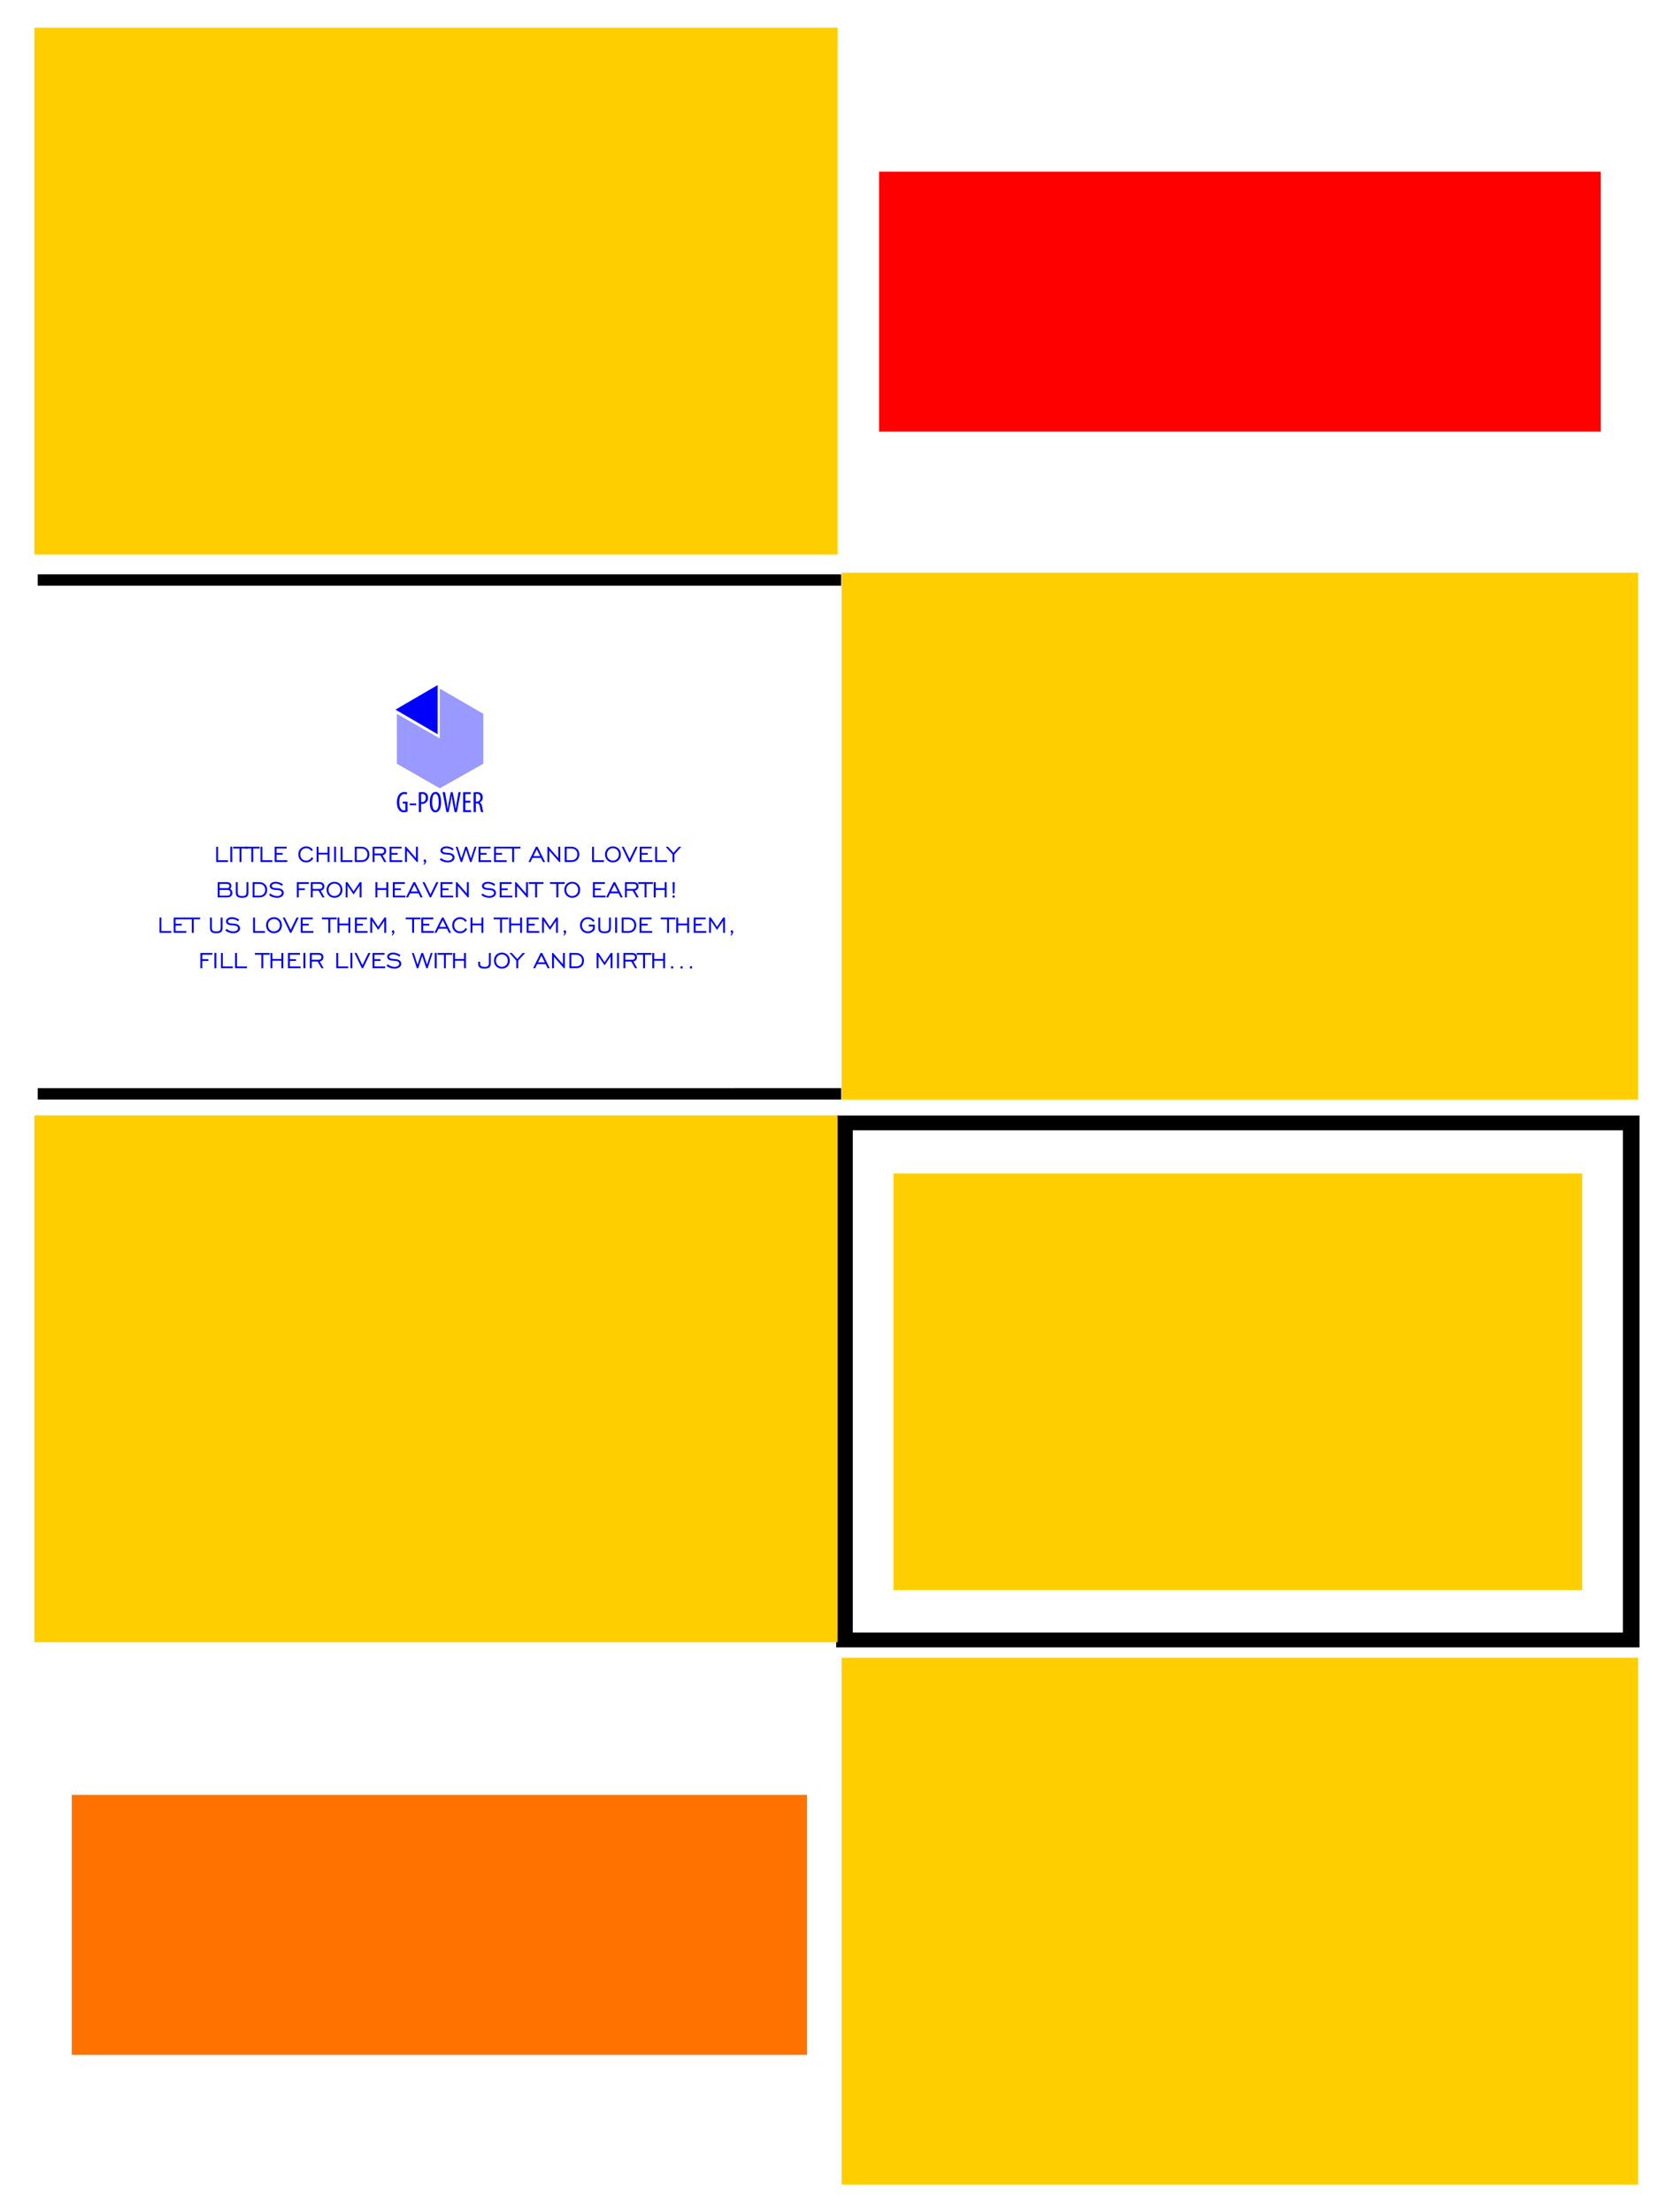 <?xml version="1.0" encoding="utf-8"?>
<!-- Generator: Adobe Illustrator 18.0.0, SVG Export Plug-In . SVG Version: 6.00 Build 0)  -->
<!DOCTYPE svg PUBLIC "-//W3C//DTD SVG 1.1//EN" "http://www.w3.org/Graphics/SVG/1.1/DTD/svg11.dtd">
<svg version="1.1"
	 id="svg3019" xmlns:dc="http://purl.org/dc/elements/1.1/" xmlns:inkscape="http://www.inkscape.org/namespaces/inkscape" xmlns:svg="http://www.w3.org/2000/svg" xmlns:sodipodi="http://sodipodi.sourceforge.net/DTD/sodipodi-0.dtd" xmlns:rdf="http://www.w3.org/1999/02/22-rdf-syntax-ns#" xmlns:cc="http://creativecommons.org/ns#" sodipodi:docname="template2.svg" inkscape:version="0.48.2 r9819"
	 xmlns="http://www.w3.org/2000/svg" xmlns:xlink="http://www.w3.org/1999/xlink" x="0px" y="0px" viewBox="39 169 240 320"
	 enable-background="new 39 169 240 320" xml:space="preserve">
<rect x="168.253" y="338.75" fill="#FFCE00" width="99.639" height="60.25"/>
<path d="M159.968,330.355v76.943h116.21v-76.943H159.968z M273.775,405.153H162.371V332.5h111.403V405.153z"/>
<rect x="43.968" y="173" fill="#FFCE00" width="116.208" height="76.21"/>
<rect x="43.968" y="330.342" fill="#FFCE00" width="116.208" height="76.21"/>
<rect x="160.752" y="251.843" fill="#FFCE00" width="115.216" height="76.21"/>
<rect x="160.752" y="408.79" fill="#FFCE00" width="115.216" height="76.21"/>
<rect x="166.169" y="193.83" fill="#FF0000" width="104.382" height="37.609"/>
<rect x="49.385" y="428.632" fill="#FF7200" width="106.365" height="37.609"/>
<g>
	<g>
		<path fill-rule="evenodd" clip-rule="evenodd" d="M44.452,252.078v1.639h116.232v-1.639H44.452z M44.452,328.044h116.232v-1.639
			H44.452V328.044z"/>
	</g>
</g>
<g>
	<polygon opacity="0.4" fill="#0000FF" points="108.923,272.259 102.619,268.602 102.619,268.602 102.619,275.815 96.416,272.259 
		96.416,272.259 96.416,279.472 102.619,283.028 108.923,279.472 	"/>
	<polygon fill="#0000FF" points="102.313,268.094 96.212,271.65 102.313,275.206 	"/>
	<g>
		<g>
			<path fill="#0000FF" d="M97.27,285.238h0.372v0.944c-0.026,0.013-0.09,0.034-0.201,0.034c-0.346,0-0.684-0.287-0.684-1.18
				c0-0.897,0.389-1.184,0.748-1.184c0.154,0,0.256,0.03,0.333,0.069l0.073-0.283c-0.09-0.047-0.231-0.081-0.41-0.081
				c-0.508,0-1.081,0.386-1.085,1.51c-0.004,0.528,0.137,0.927,0.346,1.15c0.192,0.215,0.427,0.283,0.679,0.283
				c0.184,0,0.389-0.047,0.513-0.099v-1.437H97.27V285.238z M98.27,285.483h0.936v-0.257H98.27V285.483z M100.069,283.569
				c-0.188,0-0.346,0.021-0.478,0.056v2.849h0.329v-1.184c0.047,0.004,0.09,0.004,0.145,0.004c0.256,0,0.521-0.107,0.679-0.322
				c0.111-0.146,0.175-0.326,0.175-0.592c0-0.249-0.073-0.459-0.214-0.596C100.556,283.634,100.334,283.569,100.069,283.569z
				 M100.048,285.024c-0.056,0-0.09-0.004-0.128-0.013v-1.15c0.043-0.013,0.107-0.021,0.184-0.021c0.363,0,0.487,0.266,0.487,0.562
				C100.59,284.809,100.372,285.024,100.048,285.024z M102.022,283.548c-0.504,0-0.846,0.519-0.846,1.476
				c0,0.974,0.32,1.484,0.799,1.484c0.461,0,0.833-0.416,0.833-1.502C102.808,284.084,102.513,283.548,102.022,283.548z
				 M101.996,286.216c-0.363,0-0.479-0.592-0.479-1.188c0-0.588,0.115-1.188,0.474-1.188c0.376,0,0.474,0.639,0.474,1.18
				C102.466,285.586,102.368,286.216,101.996,286.216z M105.09,284.959c-0.056,0.33-0.107,0.644-0.154,1.06h-0.013
				c-0.039-0.403-0.103-0.734-0.167-1.077l-0.265-1.36h-0.282l-0.265,1.39c-0.068,0.369-0.137,0.682-0.171,1.047h-0.017
				c-0.034-0.356-0.081-0.678-0.141-1.043l-0.244-1.394h-0.342l0.555,2.892h0.308l0.286-1.394c0.068-0.322,0.115-0.635,0.158-0.961
				h0.009c0.034,0.318,0.09,0.644,0.145,0.948l0.278,1.407h0.32l0.56-2.892h-0.32L105.09,284.959z M106.325,285.101h0.722v-0.279
				h-0.722v-0.952h0.769v-0.287h-1.098v2.892h1.149v-0.287h-0.82V285.101z M108.761,285.74c-0.064-0.378-0.175-0.583-0.389-0.648
				v-0.009c0.29-0.133,0.461-0.373,0.461-0.742c0-0.227-0.06-0.42-0.201-0.566c-0.15-0.146-0.363-0.206-0.649-0.206
				c-0.162,0-0.333,0.017-0.474,0.056v2.849h0.329v-1.261h0.128c0.282,0,0.406,0.15,0.47,0.545c0.056,0.356,0.111,0.631,0.154,0.716
				h0.333C108.885,286.384,108.825,286.139,108.761,285.74z M107.975,284.959h-0.137v-1.107c0.043-0.013,0.107-0.017,0.171-0.017
				c0.355,0.004,0.491,0.21,0.491,0.545C108.5,284.728,108.291,284.959,107.975,284.959z"/>
		</g>
	</g>
</g>
<g>
	<path fill="#0000FF" d="M71.987,293.689v-0.254h-1.442v-1.954h-0.274v2.209H71.987z"/>
	<path fill="#0000FF" d="M72.601,293.689v-2.221h-0.278v2.221H72.601z"/>
	<path fill="#0000FF" d="M73.925,293.689v-1.954h0.93v-0.254h-2.134v0.254h0.928v1.954H73.925z"/>
	<path fill="#0000FF" d="M75.634,293.689v-1.954h0.93v-0.254H74.43v0.254h0.928v1.954H75.634z"/>
	<path fill="#0000FF" d="M78.399,293.689v-0.254h-1.442v-1.954h-0.274v2.209H78.399z"/>
	<path fill="#0000FF" d="M80.557,293.689v-0.254h-1.552v-0.798h0.884v-0.254h-0.884v-0.648h1.462v-0.254h-1.736v2.209H80.557z"/>
	<path fill="#0000FF" d="M83.76,293.361c-0.135,0.085-0.289,0.128-0.462,0.128c-0.248,0-0.453-0.085-0.616-0.254
		c-0.163-0.169-0.244-0.384-0.244-0.644c0-0.26,0.081-0.475,0.244-0.645c0.163-0.17,0.368-0.255,0.616-0.255
		c0.161,0,0.307,0.037,0.438,0.112c0.131,0.075,0.231,0.178,0.3,0.31l0.23-0.164c-0.105-0.165-0.242-0.293-0.41-0.382
		c-0.168-0.089-0.354-0.134-0.558-0.134c-0.329,0-0.602,0.109-0.818,0.327c-0.216,0.218-0.324,0.495-0.324,0.831
		c0,0.335,0.108,0.611,0.323,0.829c0.215,0.218,0.488,0.327,0.819,0.327c0.224,0,0.424-0.052,0.6-0.155
		c0.176-0.103,0.315-0.251,0.416-0.443l-0.22-0.164C84.006,293.15,83.895,293.276,83.76,293.361z"/>
	<path fill="#0000FF" d="M85.084,293.689v-1.082h1.302v1.082h0.276v-2.209h-0.276v0.872h-1.302v-0.872h-0.278v2.209H85.084z"/>
	<path fill="#0000FF" d="M87.613,293.689v-2.221h-0.278v2.221H87.613z"/>
	<path fill="#0000FF" d="M89.993,293.689v-0.254h-1.442v-1.954h-0.274v2.209H89.993z"/>
	<path fill="#0000FF" d="M91.91,291.969c0.159,0.156,0.238,0.362,0.238,0.618c0,0.26-0.078,0.466-0.234,0.619
		c-0.156,0.153-0.37,0.229-0.642,0.229H90.6v-1.7h0.672C91.539,291.734,91.751,291.812,91.91,291.969z M90.326,291.48v2.209h0.946
		c0.355,0,0.637-0.1,0.846-0.3c0.209-0.2,0.314-0.466,0.314-0.798c0-0.329-0.106-0.597-0.319-0.802
		c-0.213-0.205-0.493-0.308-0.841-0.308H90.326z"/>
	<path fill="#0000FF" d="M93.176,291.734h0.988c0.129,0,0.23,0.032,0.301,0.097c0.071,0.065,0.107,0.155,0.107,0.271
		c0,0.119-0.036,0.209-0.107,0.27c-0.071,0.061-0.176,0.092-0.315,0.092h-0.974V291.734z M93.176,293.689v-0.966h0.856l0.552,0.966
		h0.304l-0.552-0.97c0.157-0.028,0.284-0.099,0.38-0.213c0.096-0.114,0.144-0.251,0.144-0.411c0-0.192-0.061-0.342-0.184-0.451
		c-0.123-0.109-0.292-0.163-0.508-0.163h-1.266v2.209H93.176z"/>
	<path fill="#0000FF" d="M97.187,293.689v-0.254h-1.552v-0.798h0.884v-0.254h-0.884v-0.648h1.462v-0.254h-1.736v2.209H97.187z"/>
	<path fill="#0000FF" d="M97.871,293.689v-1.65l1.438,1.65h0.14v-2.209h-0.276v1.65l-1.432-1.65h-0.144v2.209H97.871z"/>
	<path fill="#0000FF" d="M100.346,294.107c0.1-0.101,0.175-0.196,0.226-0.283c0.051-0.087,0.076-0.168,0.076-0.241
		c0-0.083-0.017-0.148-0.052-0.197c-0.035-0.049-0.08-0.073-0.136-0.073c-0.049,0-0.09,0.018-0.123,0.055
		c-0.033,0.037-0.049,0.084-0.049,0.141c0,0.052,0.014,0.095,0.041,0.129c0.027,0.034,0.062,0.051,0.103,0.051h0.016
		c-0.019,0.059-0.043,0.117-0.072,0.174c-0.029,0.057-0.064,0.115-0.104,0.174L100.346,294.107z"/>
	<path fill="#0000FF" d="M103.166,293.651c0.189,0.064,0.393,0.096,0.613,0.096c0.291,0,0.526-0.067,0.705-0.2
		c0.179-0.133,0.269-0.303,0.269-0.51c0-0.173-0.065-0.319-0.196-0.438c-0.131-0.119-0.308-0.191-0.532-0.216
		c-0.076-0.009-0.183-0.018-0.322-0.026c-0.301-0.019-0.497-0.062-0.588-0.13c-0.036-0.028-0.063-0.058-0.08-0.09
		c-0.017-0.032-0.026-0.067-0.026-0.106c0-0.097,0.054-0.178,0.162-0.243c0.108-0.065,0.245-0.097,0.412-0.097
		c0.159,0,0.313,0.028,0.463,0.083c0.15,0.055,0.293,0.138,0.429,0.247l0.16-0.228c-0.161-0.119-0.332-0.208-0.511-0.269
		c-0.179-0.061-0.361-0.091-0.545-0.091c-0.253,0-0.459,0.057-0.618,0.172c-0.159,0.115-0.238,0.261-0.238,0.438
		c0,0.097,0.027,0.185,0.08,0.263c0.053,0.078,0.131,0.142,0.234,0.191c0.132,0.06,0.379,0.103,0.742,0.128
		c0.073,0.004,0.129,0.008,0.168,0.012c0.161,0.013,0.288,0.055,0.379,0.125c0.091,0.07,0.137,0.159,0.137,0.267
		c0,0.136-0.064,0.247-0.191,0.334c-0.127,0.087-0.293,0.13-0.497,0.13c-0.165,0-0.332-0.032-0.501-0.096
		c-0.169-0.064-0.331-0.157-0.487-0.278l-0.16,0.238C102.797,293.489,102.977,293.587,103.166,293.651z"/>
	<path fill="#0000FF" d="M105.849,293.689l0.576-1.778l0.582,1.778h0.2l0.718-2.209h-0.262l-0.55,1.7l-0.56-1.7h-0.246l-0.562,1.704
		l-0.548-1.704h-0.27l0.72,2.209H105.849z"/>
	<path fill="#0000FF" d="M110.06,293.689v-0.254h-1.552v-0.798h0.884v-0.254h-0.884v-0.648h1.462v-0.254h-1.736v2.209H110.06z"/>
	<path fill="#0000FF" d="M112.297,293.689v-0.254h-1.552v-0.798h0.884v-0.254h-0.884v-0.648h1.462v-0.254h-1.736v2.209H112.297z"/>
	<path fill="#0000FF" d="M113.367,293.689v-1.954h0.93v-0.254h-2.135v0.254h0.928v1.954H113.367z"/>
	<path fill="#0000FF" d="M116.644,291.858l0.488,0.978h-0.972L116.644,291.858z M115.742,293.689l0.292-0.594h1.22l0.3,0.594h0.298
		l-1.094-2.209h-0.228l-1.082,2.209H115.742z"/>
	<path fill="#0000FF" d="M118.463,293.689v-1.65l1.438,1.65h0.14v-2.209h-0.276v1.65l-1.432-1.65h-0.144v2.209H118.463z"/>
	<path fill="#0000FF" d="M122.284,291.969c0.159,0.156,0.238,0.362,0.238,0.618c0,0.26-0.078,0.466-0.234,0.619
		c-0.156,0.153-0.37,0.229-0.642,0.229h-0.672v-1.7h0.672C121.912,291.734,122.125,291.812,122.284,291.969z M120.699,291.48v2.209
		h0.946c0.355,0,0.637-0.1,0.846-0.3c0.209-0.2,0.314-0.466,0.314-0.798c0-0.329-0.106-0.597-0.319-0.802
		c-0.213-0.205-0.493-0.308-0.841-0.308H120.699z"/>
	<path fill="#0000FF" d="M126.369,293.689v-0.254h-1.442v-1.954h-0.274v2.209H126.369z"/>
	<path fill="#0000FF" d="M127.051,293.235c-0.163-0.169-0.244-0.384-0.244-0.644c0-0.26,0.081-0.475,0.244-0.645
		c0.163-0.17,0.368-0.255,0.616-0.255c0.249,0,0.455,0.085,0.617,0.254c0.162,0.169,0.243,0.385,0.243,0.646
		c0,0.26-0.081,0.475-0.244,0.644c-0.163,0.169-0.368,0.254-0.616,0.254C127.419,293.489,127.213,293.404,127.051,293.235z
		 M128.49,293.42c0.217-0.218,0.325-0.494,0.325-0.829c0-0.335-0.109-0.611-0.326-0.83c-0.217-0.219-0.491-0.328-0.822-0.328
		c-0.329,0-0.602,0.109-0.818,0.327c-0.216,0.218-0.324,0.495-0.324,0.831c0,0.335,0.108,0.611,0.323,0.829
		c0.215,0.218,0.488,0.327,0.819,0.327C127.999,293.747,128.273,293.638,128.49,293.42z"/>
	<path fill="#0000FF" d="M131.244,291.48h-0.304l-0.852,1.77l-0.852-1.77h-0.298l1.064,2.209h0.172L131.244,291.48z"/>
	<path fill="#0000FF" d="M133.372,293.689v-0.254h-1.552v-0.798h0.884v-0.254h-0.884v-0.648h1.462v-0.254h-1.736v2.209H133.372z"/>
	<path fill="#0000FF" d="M135.499,293.689v-0.254h-1.442v-1.954h-0.274v2.209H135.499z"/>
	<path fill="#0000FF" d="M136.563,293.689v-1.102l1-1.106h-0.348l-0.786,0.872l-0.79-0.872h-0.344l0.994,1.102v1.106H136.563z"/>
	<path fill="#0000FF" d="M70.772,296.856h1.056c0.12,0,0.21,0.026,0.269,0.078c0.059,0.052,0.089,0.13,0.089,0.234
		c0,0.099-0.031,0.174-0.092,0.227c-0.061,0.053-0.15,0.079-0.266,0.079h-1.056V296.856z M70.772,297.728h1.156
		c0.125,0,0.224,0.037,0.296,0.112c0.072,0.075,0.108,0.175,0.108,0.302c0,0.128-0.036,0.229-0.108,0.303
		c-0.072,0.074-0.171,0.111-0.296,0.111h-1.156V297.728z M71.874,298.81c0.229,0,0.411-0.06,0.545-0.179
		c0.134-0.119,0.201-0.281,0.201-0.485c0-0.128-0.03-0.241-0.09-0.34c-0.06-0.099-0.149-0.182-0.266-0.25
		c0.064-0.043,0.113-0.099,0.148-0.168c0.035-0.069,0.052-0.148,0.052-0.236c0-0.181-0.056-0.318-0.167-0.411
		c-0.111-0.093-0.276-0.139-0.493-0.139h-1.306v2.209H71.874z"/>
	<path fill="#0000FF" d="M73.114,296.602v1.504c0,0.272,0.071,0.467,0.212,0.585s0.374,0.177,0.698,0.177
		c0.324,0,0.557-0.059,0.698-0.177c0.141-0.118,0.212-0.313,0.212-0.585v-1.504h-0.276v1.43c0,0.229-0.043,0.383-0.128,0.461
		c-0.085,0.078-0.254,0.117-0.506,0.117c-0.252,0-0.421-0.039-0.507-0.117c-0.086-0.078-0.129-0.232-0.129-0.461v-1.43H73.114z"/>
	<path fill="#0000FF" d="M77.129,297.09c0.159,0.156,0.238,0.362,0.238,0.618c0,0.26-0.078,0.466-0.234,0.619
		c-0.156,0.153-0.37,0.229-0.642,0.229h-0.672v-1.7h0.672C76.758,296.856,76.971,296.934,77.129,297.09z M75.545,296.602v2.209
		h0.946c0.355,0,0.637-0.1,0.846-0.3c0.209-0.2,0.314-0.466,0.314-0.798c0-0.329-0.106-0.597-0.319-0.802
		c-0.213-0.205-0.493-0.308-0.841-0.308H75.545z"/>
	<path fill="#0000FF" d="M78.463,298.772c0.189,0.064,0.393,0.096,0.613,0.096c0.291,0,0.526-0.067,0.705-0.2
		c0.179-0.133,0.269-0.303,0.269-0.51c0-0.173-0.065-0.319-0.196-0.438c-0.131-0.119-0.308-0.191-0.532-0.216
		c-0.076-0.009-0.183-0.018-0.322-0.026c-0.301-0.019-0.497-0.062-0.588-0.13c-0.036-0.028-0.063-0.058-0.08-0.09
		c-0.017-0.032-0.026-0.067-0.026-0.106c0-0.097,0.054-0.178,0.162-0.243c0.108-0.065,0.245-0.097,0.412-0.097
		c0.159,0,0.313,0.028,0.463,0.083c0.15,0.055,0.293,0.138,0.429,0.247l0.16-0.228c-0.161-0.119-0.332-0.208-0.511-0.269
		c-0.179-0.061-0.361-0.091-0.545-0.091c-0.253,0-0.459,0.057-0.618,0.172c-0.159,0.115-0.238,0.261-0.238,0.438
		c0,0.097,0.027,0.185,0.08,0.263c0.053,0.078,0.131,0.142,0.234,0.191c0.132,0.06,0.379,0.103,0.742,0.128
		c0.073,0.004,0.129,0.008,0.168,0.012c0.161,0.013,0.288,0.055,0.379,0.125c0.091,0.07,0.137,0.159,0.137,0.267
		c0,0.136-0.064,0.247-0.191,0.334c-0.127,0.087-0.293,0.13-0.497,0.13c-0.165,0-0.332-0.032-0.501-0.096
		c-0.169-0.064-0.331-0.157-0.487-0.278l-0.16,0.238C78.094,298.61,78.274,298.708,78.463,298.772z"/>
	<path fill="#0000FF" d="M82.219,298.81v-1.052h0.884v-0.254h-0.884v-0.648h1.462v-0.254h-1.736v2.209H82.219z"/>
	<path fill="#0000FF" d="M84.235,296.856h0.988c0.129,0,0.23,0.032,0.301,0.097c0.071,0.065,0.107,0.155,0.107,0.271
		c0,0.119-0.036,0.209-0.107,0.27c-0.071,0.061-0.176,0.092-0.315,0.092h-0.974V296.856z M84.235,298.81v-0.966h0.856l0.552,0.966
		h0.304l-0.552-0.97c0.157-0.028,0.284-0.099,0.38-0.213c0.096-0.114,0.144-0.251,0.144-0.411c0-0.192-0.061-0.342-0.184-0.451
		c-0.123-0.109-0.292-0.163-0.508-0.163h-1.266v2.209H84.235z"/>
	<path fill="#0000FF" d="M86.77,298.356c-0.163-0.169-0.244-0.384-0.244-0.644c0-0.26,0.081-0.475,0.244-0.645
		c0.163-0.17,0.368-0.255,0.616-0.255c0.249,0,0.455,0.085,0.617,0.254c0.162,0.169,0.243,0.385,0.243,0.646
		c0,0.26-0.081,0.475-0.244,0.644c-0.163,0.169-0.368,0.254-0.616,0.254C87.138,298.61,86.932,298.525,86.77,298.356z
		 M88.209,298.541c0.217-0.218,0.325-0.494,0.325-0.829c0-0.335-0.109-0.612-0.326-0.83c-0.217-0.219-0.491-0.328-0.822-0.328
		c-0.329,0-0.602,0.109-0.818,0.327c-0.216,0.218-0.324,0.495-0.324,0.831c0,0.335,0.108,0.611,0.323,0.829
		c0.215,0.218,0.488,0.327,0.819,0.327C87.718,298.868,87.992,298.759,88.209,298.541z"/>
	<path fill="#0000FF" d="M89.274,298.81v-1.724l0.876,1.306l0.876-1.306v1.724h0.272v-2.209h-0.25l-0.898,1.352l-0.892-1.352h-0.254
		v2.209H89.274z"/>
	<path fill="#0000FF" d="M93.587,298.81v-1.082h1.302v1.082h0.276v-2.209H94.89v0.872h-1.302v-0.872h-0.278v2.209H93.587z"/>
	<path fill="#0000FF" d="M97.66,298.81v-0.254h-1.552v-0.798h0.884v-0.254h-0.884v-0.648h1.462v-0.254h-1.736v2.209H97.66z"/>
	<path fill="#0000FF" d="M98.935,296.98l0.488,0.978h-0.972L98.935,296.98z M98.032,298.81l0.292-0.594h1.22l0.3,0.594h0.298
		l-1.094-2.209h-0.228l-1.082,2.209H98.032z"/>
	<path fill="#0000FF" d="M102.426,296.602h-0.304l-0.852,1.77l-0.852-1.77h-0.298l1.064,2.209h0.172L102.426,296.602z"/>
	<path fill="#0000FF" d="M104.554,298.81v-0.254h-1.552v-0.798h0.884v-0.254h-0.884v-0.648h1.462v-0.254h-1.736v2.209H104.554z"/>
	<path fill="#0000FF" d="M105.238,298.81v-1.65l1.438,1.65h0.14v-2.209h-0.276v1.65l-1.432-1.65h-0.144v2.209H105.238z"/>
	<path fill="#0000FF" d="M109.168,298.772c0.189,0.064,0.393,0.096,0.613,0.096c0.291,0,0.526-0.067,0.705-0.2
		c0.179-0.133,0.269-0.303,0.269-0.51c0-0.173-0.065-0.319-0.196-0.438c-0.131-0.119-0.308-0.191-0.532-0.216
		c-0.076-0.009-0.183-0.018-0.322-0.026c-0.301-0.019-0.497-0.062-0.588-0.13c-0.036-0.028-0.063-0.058-0.08-0.09
		c-0.017-0.032-0.026-0.067-0.026-0.106c0-0.097,0.054-0.178,0.162-0.243c0.108-0.065,0.245-0.097,0.412-0.097
		c0.159,0,0.313,0.028,0.463,0.083c0.15,0.055,0.293,0.138,0.429,0.247l0.16-0.228c-0.161-0.119-0.332-0.208-0.511-0.269
		c-0.179-0.061-0.361-0.091-0.545-0.091c-0.253,0-0.459,0.057-0.618,0.172s-0.238,0.261-0.238,0.438c0,0.097,0.027,0.185,0.08,0.263
		c0.053,0.078,0.131,0.142,0.234,0.191c0.132,0.06,0.379,0.103,0.742,0.128c0.073,0.004,0.129,0.008,0.168,0.012
		c0.161,0.013,0.288,0.055,0.379,0.125c0.091,0.07,0.137,0.159,0.137,0.267c0,0.136-0.064,0.247-0.191,0.334
		c-0.127,0.087-0.293,0.13-0.497,0.13c-0.165,0-0.332-0.032-0.501-0.096c-0.169-0.064-0.331-0.157-0.487-0.278l-0.16,0.238
		C108.8,298.61,108.979,298.708,109.168,298.772z"/>
	<path fill="#0000FF" d="M113.112,298.81v-0.254h-1.552v-0.798h0.884v-0.254h-0.884v-0.648h1.462v-0.254h-1.736v2.209H113.112z"/>
	<path fill="#0000FF" d="M113.796,298.81v-1.65l1.438,1.65h0.14v-2.209h-0.276v1.65l-1.432-1.65h-0.144v2.209H113.796z"/>
	<path fill="#0000FF" d="M116.693,298.81v-1.954h0.93v-0.254h-2.135v0.254h0.928v1.954H116.693z"/>
	<path fill="#0000FF" d="M119.766,298.81v-1.954h0.93v-0.254h-2.135v0.254h0.928v1.954H119.766z"/>
	<path fill="#0000FF" d="M121.164,298.356c-0.163-0.169-0.244-0.384-0.244-0.644c0-0.26,0.081-0.475,0.244-0.645
		c0.163-0.17,0.368-0.255,0.616-0.255c0.249,0,0.455,0.085,0.617,0.254c0.162,0.169,0.243,0.385,0.243,0.646
		c0,0.26-0.081,0.475-0.244,0.644c-0.163,0.169-0.368,0.254-0.616,0.254C121.532,298.61,121.327,298.525,121.164,298.356z
		 M122.604,298.541c0.217-0.218,0.325-0.494,0.325-0.829c0-0.335-0.109-0.612-0.326-0.83c-0.217-0.219-0.491-0.328-0.822-0.328
		c-0.329,0-0.602,0.109-0.818,0.327c-0.216,0.218-0.324,0.495-0.324,0.831c0,0.335,0.108,0.611,0.323,0.829
		c0.215,0.218,0.488,0.327,0.819,0.327C122.112,298.868,122.387,298.759,122.604,298.541z"/>
	<path fill="#0000FF" d="M126.602,298.81v-0.254h-1.552v-0.798h0.884v-0.254h-0.884v-0.648h1.462v-0.254h-1.736v2.209H126.602z"/>
	<path fill="#0000FF" d="M127.876,296.98l0.488,0.978h-0.972L127.876,296.98z M126.974,298.81l0.292-0.594h1.22l0.3,0.594h0.298
		l-1.094-2.209h-0.228l-1.082,2.209H126.974z"/>
	<path fill="#0000FF" d="M129.682,296.856h0.988c0.129,0,0.23,0.032,0.301,0.097c0.071,0.065,0.107,0.155,0.107,0.271
		c0,0.119-0.036,0.209-0.107,0.27c-0.071,0.061-0.176,0.092-0.315,0.092h-0.974V296.856z M129.682,298.81v-0.966h0.856l0.552,0.966
		h0.304l-0.552-0.97c0.157-0.028,0.284-0.099,0.38-0.213c0.096-0.114,0.144-0.251,0.144-0.411c0-0.192-0.061-0.342-0.184-0.451
		c-0.123-0.109-0.292-0.163-0.508-0.163h-1.266v2.209H129.682z"/>
	<path fill="#0000FF" d="M132.527,298.81v-1.954h0.93v-0.254h-2.135v0.254h0.928v1.954H132.527z"/>
	<path fill="#0000FF" d="M133.853,298.81v-1.082h1.302v1.082h0.276v-2.209h-0.276v0.872h-1.302v-0.872h-0.278v2.209H133.853z"/>
	<path fill="#0000FF" d="M136.604,296.602H136.3l0.034,1.634h0.236L136.604,296.602z M136.333,298.555
		c-0.033,0.035-0.049,0.08-0.049,0.133c0,0.052,0.016,0.095,0.048,0.129c0.032,0.034,0.072,0.051,0.12,0.051
		c0.047,0,0.086-0.017,0.117-0.051c0.031-0.034,0.047-0.077,0.047-0.129c0-0.055-0.016-0.099-0.047-0.134
		c-0.031-0.035-0.07-0.052-0.117-0.052C136.405,298.502,136.366,298.52,136.333,298.555z"/>
	<path fill="#0000FF" d="M63.792,303.931v-0.254H62.35v-1.954h-0.274v2.209H63.792z"/>
	<path fill="#0000FF" d="M65.95,303.931v-0.254h-1.552v-0.798h0.884v-0.254h-0.884v-0.648h1.462v-0.254h-1.736v2.209H65.95z"/>
	<path fill="#0000FF" d="M67.021,303.931v-1.954h0.93v-0.254h-2.135v0.254h0.928v1.954H67.021z"/>
	<path fill="#0000FF" d="M69.375,301.723v1.504c0,0.272,0.071,0.467,0.212,0.585c0.141,0.118,0.374,0.177,0.698,0.177
		s0.557-0.059,0.698-0.177c0.141-0.118,0.212-0.313,0.212-0.585v-1.504H70.92v1.43c0,0.229-0.043,0.383-0.128,0.461
		c-0.085,0.078-0.254,0.117-0.506,0.117s-0.421-0.039-0.507-0.117c-0.086-0.078-0.129-0.232-0.129-0.461v-1.43H69.375z"/>
	<path fill="#0000FF" d="M72.135,303.893c0.189,0.064,0.393,0.096,0.613,0.096c0.291,0,0.526-0.067,0.705-0.2
		c0.179-0.133,0.269-0.303,0.269-0.51c0-0.173-0.065-0.319-0.196-0.438c-0.131-0.119-0.308-0.191-0.532-0.216
		c-0.076-0.009-0.183-0.018-0.322-0.026c-0.301-0.019-0.497-0.062-0.588-0.13c-0.036-0.028-0.063-0.058-0.08-0.09
		c-0.017-0.032-0.026-0.067-0.026-0.106c0-0.097,0.054-0.178,0.162-0.243c0.108-0.065,0.245-0.097,0.412-0.097
		c0.159,0,0.313,0.028,0.463,0.083c0.15,0.055,0.293,0.138,0.429,0.247l0.16-0.228c-0.161-0.119-0.332-0.208-0.511-0.269
		s-0.361-0.091-0.545-0.091c-0.253,0-0.459,0.057-0.618,0.172c-0.159,0.115-0.238,0.261-0.238,0.438c0,0.097,0.027,0.185,0.08,0.263
		c0.053,0.078,0.131,0.142,0.234,0.191c0.132,0.06,0.379,0.103,0.742,0.128c0.073,0.004,0.129,0.008,0.168,0.012
		c0.161,0.013,0.288,0.055,0.379,0.125c0.091,0.07,0.137,0.159,0.137,0.267c0,0.136-0.064,0.247-0.191,0.334
		c-0.127,0.087-0.293,0.13-0.497,0.13c-0.165,0-0.332-0.032-0.501-0.096c-0.169-0.064-0.331-0.157-0.487-0.278l-0.16,0.238
		C71.767,303.731,71.946,303.829,72.135,303.893z"/>
	<path fill="#0000FF" d="M77.333,303.931v-0.254h-1.442v-1.954h-0.274v2.209H77.333z"/>
	<path fill="#0000FF" d="M78.015,303.477c-0.163-0.169-0.244-0.384-0.244-0.644c0-0.26,0.081-0.475,0.244-0.645
		c0.163-0.17,0.368-0.255,0.616-0.255c0.249,0,0.455,0.085,0.617,0.254c0.162,0.169,0.243,0.385,0.243,0.646
		c0,0.26-0.081,0.475-0.244,0.644c-0.163,0.169-0.368,0.254-0.616,0.254C78.384,303.731,78.178,303.647,78.015,303.477z
		 M79.455,303.662c0.217-0.218,0.325-0.494,0.325-0.829c0-0.335-0.109-0.611-0.326-0.83c-0.217-0.219-0.491-0.328-0.822-0.328
		c-0.329,0-0.602,0.109-0.818,0.327s-0.324,0.495-0.324,0.831c0,0.335,0.108,0.611,0.323,0.829c0.215,0.218,0.488,0.327,0.819,0.327
		C78.964,303.99,79.238,303.88,79.455,303.662z"/>
	<path fill="#0000FF" d="M82.209,301.723h-0.304l-0.852,1.77l-0.852-1.77h-0.298l1.064,2.209h0.172L82.209,301.723z"/>
	<path fill="#0000FF" d="M84.337,303.931v-0.254h-1.552v-0.798h0.884v-0.254h-0.884v-0.648h1.462v-0.254h-1.736v2.209H84.337z"/>
	<path fill="#0000FF" d="M86.772,303.931v-1.954h0.93v-0.254h-2.135v0.254h0.928v1.954H86.772z"/>
	<path fill="#0000FF" d="M88.098,303.931v-1.082H89.4v1.082h0.276v-2.209H89.4v0.872h-1.302v-0.872H87.82v2.209H88.098z"/>
	<path fill="#0000FF" d="M92.171,303.931v-0.254h-1.552v-0.798h0.884v-0.254h-0.884v-0.648h1.462v-0.254h-1.736v2.209H92.171z"/>
	<path fill="#0000FF" d="M92.839,303.931v-1.724l0.876,1.306l0.876-1.306v1.724h0.272v-2.209h-0.25l-0.898,1.352l-0.892-1.352
		h-0.254v2.209H92.839z"/>
	<path fill="#0000FF" d="M95.748,304.35c0.1-0.101,0.175-0.196,0.226-0.283c0.051-0.087,0.076-0.168,0.076-0.241
		c0-0.083-0.017-0.148-0.052-0.197c-0.035-0.049-0.08-0.073-0.136-0.073c-0.049,0-0.09,0.018-0.123,0.055
		c-0.033,0.037-0.049,0.084-0.049,0.141c0,0.052,0.014,0.095,0.041,0.129c0.027,0.034,0.062,0.051,0.103,0.051h0.016
		c-0.019,0.059-0.043,0.117-0.072,0.174c-0.029,0.057-0.064,0.115-0.104,0.174L95.748,304.35z"/>
	<path fill="#0000FF" d="M98.899,303.931v-1.954h0.93v-0.254h-2.135v0.254h0.928v1.954H98.899z"/>
	<path fill="#0000FF" d="M101.773,303.931v-0.254h-1.552v-0.798h0.884v-0.254h-0.884v-0.648h1.462v-0.254h-1.736v2.209H101.773z"/>
	<path fill="#0000FF" d="M103.048,302.101l0.488,0.978h-0.972L103.048,302.101z M102.145,303.931l0.292-0.594h1.22l0.3,0.594h0.298
		l-1.094-2.209h-0.228l-1.082,2.209H102.145z"/>
	<path fill="#0000FF" d="M106.02,303.603c-0.135,0.085-0.289,0.128-0.462,0.128c-0.248,0-0.453-0.085-0.616-0.254
		c-0.163-0.169-0.244-0.384-0.244-0.644c0-0.26,0.081-0.475,0.244-0.645c0.163-0.17,0.368-0.255,0.616-0.255
		c0.161,0,0.307,0.037,0.438,0.112c0.131,0.075,0.231,0.178,0.3,0.31l0.23-0.164c-0.105-0.165-0.242-0.293-0.41-0.382
		c-0.168-0.089-0.354-0.134-0.558-0.134c-0.329,0-0.602,0.109-0.818,0.327s-0.324,0.495-0.324,0.831
		c0,0.335,0.108,0.611,0.323,0.829c0.215,0.218,0.488,0.327,0.819,0.327c0.224,0,0.424-0.052,0.6-0.155
		c0.176-0.103,0.315-0.251,0.416-0.443l-0.22-0.164C106.267,303.393,106.155,303.518,106.02,303.603z"/>
	<path fill="#0000FF" d="M107.345,303.931v-1.082h1.302v1.082h0.276v-2.209h-0.276v0.872h-1.302v-0.872h-0.278v2.209H107.345z"/>
	<path fill="#0000FF" d="M111.616,303.931v-1.954h0.93v-0.254h-2.135v0.254h0.928v1.954H111.616z"/>
	<path fill="#0000FF" d="M112.942,303.931v-1.082h1.302v1.082h0.276v-2.209h-0.276v0.872h-1.302v-0.872h-0.278v2.209H112.942z"/>
	<path fill="#0000FF" d="M117.015,303.931v-0.254h-1.552v-0.798h0.884v-0.254h-0.884v-0.648h1.462v-0.254h-1.736v2.209H117.015z"/>
	<path fill="#0000FF" d="M117.683,303.931v-1.724l0.876,1.306l0.876-1.306v1.724h0.272v-2.209h-0.25l-0.898,1.352l-0.892-1.352
		h-0.254v2.209H117.683z"/>
	<path fill="#0000FF" d="M120.592,304.35c0.1-0.101,0.175-0.196,0.226-0.283c0.051-0.087,0.076-0.168,0.076-0.241
		c0-0.083-0.017-0.148-0.052-0.197c-0.035-0.049-0.08-0.073-0.136-0.073c-0.049,0-0.09,0.018-0.123,0.055
		c-0.033,0.037-0.049,0.084-0.049,0.141c0,0.052,0.014,0.095,0.041,0.129c0.027,0.034,0.062,0.051,0.103,0.051h0.016
		c-0.019,0.059-0.043,0.117-0.072,0.174c-0.029,0.057-0.064,0.115-0.104,0.174L120.592,304.35z"/>
	<path fill="#0000FF" d="M124.462,303.631c-0.121,0.067-0.258,0.1-0.413,0.1c-0.248,0-0.453-0.085-0.616-0.254
		c-0.163-0.169-0.244-0.384-0.244-0.644c0-0.26,0.081-0.475,0.244-0.645c0.163-0.17,0.368-0.255,0.616-0.255
		c0.161,0,0.307,0.037,0.438,0.112c0.131,0.075,0.231,0.178,0.3,0.31l0.23-0.164c-0.105-0.165-0.242-0.293-0.41-0.382
		c-0.168-0.089-0.354-0.134-0.558-0.134c-0.329,0-0.602,0.109-0.818,0.327c-0.216,0.218-0.324,0.495-0.324,0.831
		c0,0.335,0.108,0.611,0.323,0.829c0.215,0.218,0.488,0.327,0.819,0.327c0.217,0,0.412-0.049,0.583-0.147
		c0.171-0.098,0.31-0.239,0.417-0.423v-0.664h-0.876v0.254h0.602v0.324C124.687,303.465,124.583,303.565,124.462,303.631z"/>
	<path fill="#0000FF" d="M125.557,301.723v1.504c0,0.272,0.071,0.467,0.212,0.585c0.141,0.118,0.374,0.177,0.698,0.177
		c0.324,0,0.557-0.059,0.698-0.177c0.141-0.118,0.212-0.313,0.212-0.585v-1.504h-0.276v1.43c0,0.229-0.043,0.383-0.128,0.461
		c-0.085,0.078-0.254,0.117-0.506,0.117c-0.252,0-0.421-0.039-0.507-0.117c-0.086-0.078-0.129-0.232-0.129-0.461v-1.43H125.557z"/>
	<path fill="#0000FF" d="M128.27,303.931v-2.221h-0.278v2.221H128.27z"/>
	<path fill="#0000FF" d="M130.519,302.211c0.159,0.156,0.238,0.362,0.238,0.618c0,0.26-0.078,0.466-0.234,0.619
		c-0.156,0.153-0.37,0.229-0.642,0.229h-0.672v-1.7h0.672C130.147,301.977,130.36,302.055,130.519,302.211z M128.934,301.723v2.209
		h0.946c0.355,0,0.637-0.1,0.846-0.3c0.209-0.2,0.314-0.466,0.314-0.798c0-0.329-0.106-0.597-0.319-0.802
		c-0.213-0.205-0.493-0.308-0.841-0.308H128.934z"/>
	<path fill="#0000FF" d="M133.349,303.931v-0.254h-1.552v-0.798h0.884v-0.254h-0.884v-0.648h1.462v-0.254h-1.736v2.209H133.349z"/>
	<path fill="#0000FF" d="M135.784,303.931v-1.954h0.93v-0.254h-2.135v0.254h0.928v1.954H135.784z"/>
	<path fill="#0000FF" d="M137.11,303.931v-1.082h1.302v1.082h0.276v-2.209h-0.276v0.872h-1.302v-0.872h-0.278v2.209H137.11z"/>
	<path fill="#0000FF" d="M141.183,303.931v-0.254h-1.552v-0.798h0.884v-0.254h-0.884v-0.648h1.462v-0.254h-1.736v2.209H141.183z"/>
	<path fill="#0000FF" d="M141.851,303.931v-1.724l0.876,1.306l0.876-1.306v1.724h0.272v-2.209h-0.25l-0.898,1.352l-0.892-1.352
		h-0.254v2.209H141.851z"/>
	<path fill="#0000FF" d="M144.76,304.35c0.1-0.101,0.175-0.196,0.226-0.283c0.051-0.087,0.076-0.168,0.076-0.241
		c0-0.083-0.017-0.148-0.052-0.197c-0.035-0.049-0.08-0.073-0.136-0.073c-0.049,0-0.09,0.018-0.123,0.055
		c-0.033,0.037-0.049,0.084-0.049,0.141c0,0.052,0.014,0.095,0.041,0.129c0.027,0.034,0.062,0.051,0.103,0.051h0.016
		c-0.019,0.059-0.043,0.117-0.072,0.174c-0.029,0.057-0.064,0.115-0.104,0.174L144.76,304.35z"/>
	<path fill="#0000FF" d="M68.26,309.053V308h0.884v-0.254H68.26v-0.648h1.462v-0.254h-1.736v2.209H68.26z"/>
	<path fill="#0000FF" d="M70.297,309.053v-2.221h-0.278v2.221H70.297z"/>
	<path fill="#0000FF" d="M72.677,309.053v-0.254h-1.442v-1.954h-0.274v2.209H72.677z"/>
	<path fill="#0000FF" d="M74.726,309.053v-0.254h-1.442v-1.954h-0.274v2.209H74.726z"/>
	<path fill="#0000FF" d="M77.082,309.053v-1.954h0.93v-0.254h-2.135v0.254h0.928v1.954H77.082z"/>
	<path fill="#0000FF" d="M78.409,309.053v-1.082h1.302v1.082h0.276v-2.209h-0.276v0.872h-1.302v-0.872h-0.278v2.209H78.409z"/>
	<path fill="#0000FF" d="M82.482,309.053v-0.254h-1.552V308h0.884v-0.254h-0.884v-0.648h1.462v-0.254h-1.736v2.209H82.482z"/>
	<path fill="#0000FF" d="M83.174,309.053v-2.221h-0.278v2.221H83.174z"/>
	<path fill="#0000FF" d="M84.1,307.098h0.988c0.129,0,0.23,0.032,0.301,0.097c0.071,0.065,0.107,0.155,0.107,0.271
		c0,0.119-0.036,0.209-0.107,0.27c-0.071,0.061-0.176,0.092-0.315,0.092H84.1V307.098z M84.1,309.053v-0.966h0.856l0.552,0.966
		h0.304l-0.552-0.97c0.157-0.028,0.284-0.099,0.38-0.213c0.096-0.114,0.144-0.251,0.144-0.411c0-0.192-0.061-0.342-0.184-0.451
		c-0.123-0.109-0.292-0.163-0.508-0.163h-1.266v2.209H84.1z"/>
	<path fill="#0000FF" d="M89.365,309.053v-0.254h-1.442v-1.954h-0.274v2.209H89.365z"/>
	<path fill="#0000FF" d="M89.979,309.053v-2.221h-0.278v2.221H89.979z"/>
	<path fill="#0000FF" d="M92.59,306.844h-0.304l-0.852,1.77l-0.852-1.77h-0.298l1.064,2.209h0.172L92.59,306.844z"/>
	<path fill="#0000FF" d="M94.719,309.053v-0.254h-1.552V308h0.884v-0.254h-0.884v-0.648h1.462v-0.254h-1.736v2.209H94.719z"/>
	<path fill="#0000FF" d="M95.458,309.015c0.189,0.064,0.393,0.096,0.613,0.096c0.291,0,0.526-0.067,0.705-0.2
		c0.179-0.133,0.269-0.303,0.269-0.51c0-0.173-0.065-0.319-0.196-0.438c-0.131-0.119-0.308-0.191-0.532-0.216
		c-0.076-0.009-0.183-0.018-0.322-0.026c-0.301-0.019-0.497-0.062-0.588-0.13c-0.036-0.028-0.063-0.058-0.08-0.09
		c-0.017-0.032-0.026-0.067-0.026-0.106c0-0.097,0.054-0.178,0.162-0.243c0.108-0.065,0.245-0.097,0.412-0.097
		c0.159,0,0.313,0.028,0.463,0.083c0.15,0.055,0.293,0.138,0.429,0.247l0.16-0.228c-0.161-0.119-0.332-0.208-0.511-0.269
		c-0.179-0.061-0.361-0.091-0.545-0.091c-0.253,0-0.459,0.057-0.618,0.172s-0.238,0.261-0.238,0.438c0,0.097,0.027,0.185,0.08,0.263
		c0.053,0.078,0.131,0.142,0.234,0.191c0.132,0.06,0.379,0.103,0.742,0.128c0.073,0.004,0.129,0.008,0.168,0.012
		c0.161,0.013,0.288,0.055,0.379,0.125c0.091,0.07,0.137,0.159,0.137,0.267c0,0.136-0.064,0.247-0.191,0.334
		c-0.127,0.087-0.293,0.13-0.497,0.13c-0.165,0-0.332-0.032-0.501-0.096c-0.169-0.064-0.331-0.157-0.487-0.278l-0.16,0.238
		C95.089,308.853,95.269,308.951,95.458,309.015z"/>
	<path fill="#0000FF" d="M99.506,309.053l0.576-1.778l0.582,1.778h0.2l0.718-2.209h-0.262l-0.55,1.7l-0.56-1.7h-0.246l-0.562,1.704
		l-0.548-1.704h-0.27l0.72,2.209H99.506z"/>
	<path fill="#0000FF" d="M102.173,309.053v-2.221h-0.278v2.221H102.173z"/>
	<path fill="#0000FF" d="M103.497,309.053v-1.954h0.93v-0.254h-2.135v0.254h0.928v1.954H103.497z"/>
	<path fill="#0000FF" d="M104.823,309.053v-1.082h1.302v1.082h0.276v-2.209h-0.276v0.872h-1.302v-0.872h-0.278v2.209H104.823z"/>
	<path fill="#0000FF" d="M108.18,308.455c0,0.221,0.073,0.386,0.219,0.494c0.146,0.108,0.37,0.162,0.673,0.162
		c0.332,0,0.569-0.059,0.712-0.177c0.143-0.118,0.214-0.313,0.214-0.585v-1.504h-0.274v1.43c0,0.225-0.042,0.378-0.127,0.458
		c-0.085,0.08-0.243,0.12-0.475,0.12c-0.236,0-0.406-0.032-0.511-0.096c-0.105-0.064-0.157-0.167-0.157-0.31v-0.344h-0.274V308.455z
		"/>
	<path fill="#0000FF" d="M110.985,308.599c-0.163-0.169-0.244-0.384-0.244-0.644c0-0.26,0.081-0.475,0.244-0.645
		c0.163-0.17,0.368-0.255,0.616-0.255c0.249,0,0.455,0.085,0.617,0.254c0.162,0.169,0.243,0.385,0.243,0.646
		c0,0.26-0.081,0.475-0.244,0.644c-0.163,0.169-0.368,0.254-0.616,0.254C111.353,308.853,111.147,308.768,110.985,308.599z
		 M112.424,308.784c0.217-0.218,0.325-0.494,0.325-0.829c0-0.335-0.109-0.611-0.326-0.83c-0.217-0.219-0.491-0.328-0.822-0.328
		c-0.329,0-0.602,0.109-0.818,0.327c-0.216,0.218-0.324,0.495-0.324,0.831c0,0.335,0.108,0.611,0.323,0.829
		c0.215,0.218,0.488,0.327,0.819,0.327C111.933,309.111,112.207,309.002,112.424,308.784z"/>
	<path fill="#0000FF" d="M113.963,309.053v-1.102l1-1.106h-0.348l-0.786,0.872l-0.79-0.872h-0.344l0.994,1.102v1.106H113.963z"/>
	<path fill="#0000FF" d="M117.32,307.222l0.488,0.978h-0.972L117.32,307.222z M116.418,309.053l0.292-0.594h1.22l0.3,0.594h0.298
		l-1.094-2.209h-0.228l-1.082,2.209H116.418z"/>
	<path fill="#0000FF" d="M119.139,309.053v-1.65l1.438,1.65h0.14v-2.209h-0.276v1.65l-1.432-1.65h-0.144v2.209H119.139z"/>
	<path fill="#0000FF" d="M122.96,307.332c0.159,0.156,0.238,0.362,0.238,0.618c0,0.26-0.078,0.466-0.234,0.619
		c-0.156,0.153-0.37,0.229-0.642,0.229h-0.672v-1.7h0.672C122.588,307.098,122.801,307.176,122.96,307.332z M121.375,306.844v2.209
		h0.946c0.355,0,0.637-0.1,0.846-0.3c0.209-0.2,0.314-0.466,0.314-0.798c0-0.329-0.106-0.597-0.319-0.802
		c-0.213-0.205-0.493-0.308-0.841-0.308H121.375z"/>
	<path fill="#0000FF" d="M125.586,309.053v-1.724l0.876,1.306l0.876-1.306v1.724h0.272v-2.209h-0.25l-0.898,1.352l-0.892-1.352
		h-0.254v2.209H125.586z"/>
	<path fill="#0000FF" d="M128.539,309.053v-2.221h-0.278v2.221H128.539z"/>
	<path fill="#0000FF" d="M129.465,307.098h0.988c0.129,0,0.23,0.032,0.301,0.097c0.071,0.065,0.107,0.155,0.107,0.271
		c0,0.119-0.036,0.209-0.107,0.27c-0.071,0.061-0.176,0.092-0.315,0.092h-0.974V307.098z M129.465,309.053v-0.966h0.856l0.552,0.966
		h0.304l-0.552-0.97c0.157-0.028,0.284-0.099,0.38-0.213c0.096-0.114,0.144-0.251,0.144-0.411c0-0.192-0.061-0.342-0.184-0.451
		c-0.123-0.109-0.292-0.163-0.508-0.163h-1.266v2.209H129.465z"/>
	<path fill="#0000FF" d="M132.31,309.053v-1.954h0.93v-0.254h-2.135v0.254h0.928v1.954H132.31z"/>
	<path fill="#0000FF" d="M133.636,309.053v-1.082h1.302v1.082h0.276v-2.209h-0.276v0.872h-1.302v-0.872h-0.278v2.209H133.636z"/>
	<path fill="#0000FF" d="M136.116,308.798c-0.033,0.035-0.049,0.08-0.049,0.133c0,0.052,0.016,0.095,0.048,0.129
		c0.032,0.034,0.072,0.051,0.12,0.051c0.047,0,0.086-0.017,0.117-0.051c0.031-0.034,0.047-0.077,0.047-0.129
		c0-0.055-0.016-0.099-0.047-0.134c-0.031-0.035-0.07-0.052-0.117-0.052C136.188,308.745,136.149,308.762,136.116,308.798z"/>
	<path fill="#0000FF" d="M137.48,308.798c-0.033,0.035-0.049,0.08-0.049,0.133c0,0.052,0.016,0.095,0.048,0.129
		c0.032,0.034,0.072,0.051,0.12,0.051c0.047,0,0.086-0.017,0.117-0.051c0.031-0.034,0.047-0.077,0.047-0.129
		c0-0.055-0.016-0.099-0.047-0.134c-0.031-0.035-0.07-0.052-0.117-0.052C137.553,308.745,137.513,308.762,137.48,308.798z"/>
	<path fill="#0000FF" d="M138.845,308.798c-0.033,0.035-0.049,0.08-0.049,0.133c0,0.052,0.016,0.095,0.048,0.129
		c0.032,0.034,0.072,0.051,0.12,0.051c0.047,0,0.086-0.017,0.117-0.051c0.031-0.034,0.047-0.077,0.047-0.129
		c0-0.055-0.016-0.099-0.047-0.134c-0.031-0.035-0.07-0.052-0.117-0.052C138.917,308.745,138.877,308.762,138.845,308.798z"/>
</g>
</svg>

